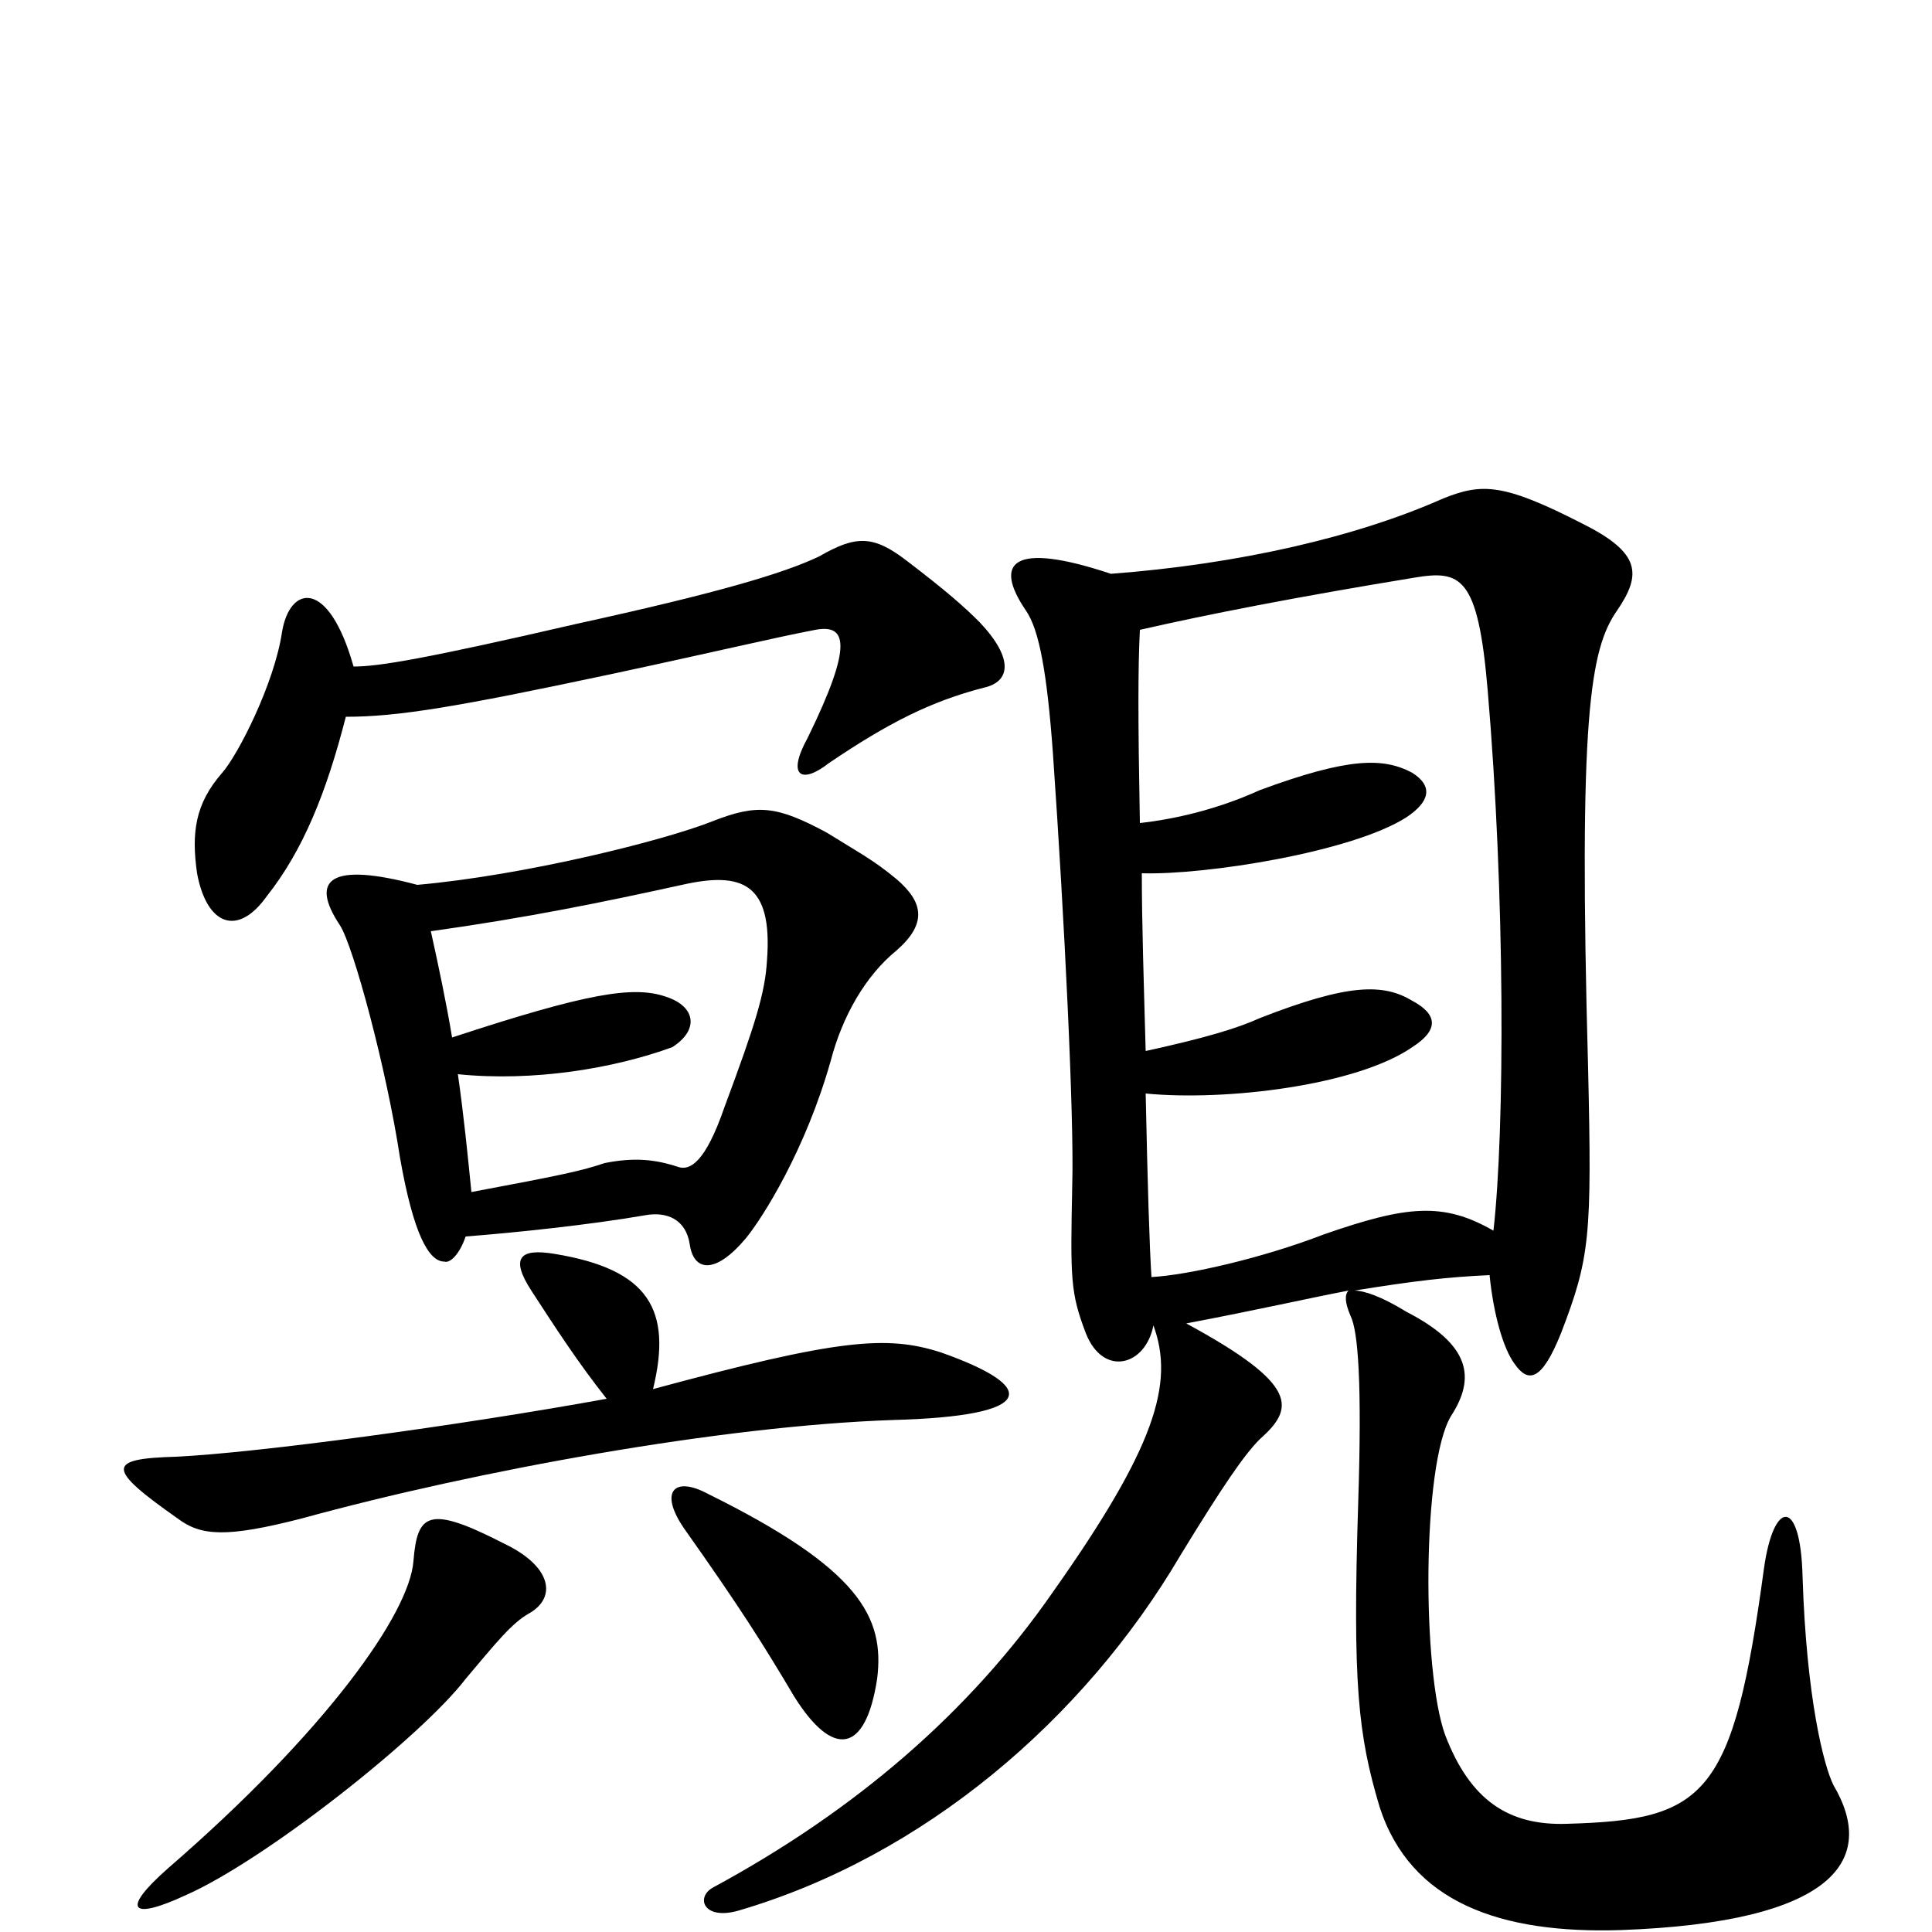 <svg xmlns="http://www.w3.org/2000/svg" viewBox="0 -1000 1000 1000">
	<path fill="#000000" d="M454 -131C458 -163 445 -188 366 -227C349 -236 341 -228 354 -209C383 -168 395 -149 411 -122C431 -90 448 -92 454 -131ZM274 -165C288 -173 286 -189 261 -201C222 -221 216 -217 214 -192C212 -165 169 -104 87 -33C62 -11 68 -6 96 -19C137 -37 218 -101 241 -131C257 -150 265 -160 274 -165ZM314 -276C237 -262 133 -248 91 -246C55 -245 55 -240 92 -214C104 -205 117 -204 156 -214C247 -239 374 -262 462 -265C537 -267 538 -282 487 -300C459 -309 434 -307 338 -281C348 -322 336 -343 287 -351C269 -354 264 -349 275 -332C288 -312 299 -295 314 -276ZM216 -542C171 -554 160 -545 176 -521C183 -510 200 -447 207 -401C214 -361 222 -347 230 -347C233 -346 238 -351 241 -360C267 -362 305 -366 334 -371C345 -373 355 -369 357 -356C359 -342 370 -340 386 -359C395 -370 417 -405 430 -451C436 -474 448 -495 464 -508C480 -522 478 -533 464 -545C452 -555 444 -559 428 -569C402 -583 392 -584 369 -575C344 -565 272 -547 216 -542ZM234 -463C231 -481 227 -500 223 -518C273 -525 312 -533 353 -542C384 -549 400 -543 397 -503C396 -486 391 -470 375 -427C365 -398 357 -394 351 -396C339 -400 328 -401 313 -398C301 -394 292 -392 244 -383C242 -403 240 -423 237 -444C276 -440 318 -447 348 -458C362 -467 360 -479 345 -484C328 -490 304 -486 234 -463ZM183 -655C170 -701 150 -697 146 -673C142 -646 123 -609 115 -600C101 -584 99 -569 102 -548C107 -521 123 -515 138 -536C157 -560 169 -590 179 -629C206 -629 236 -634 316 -651C372 -663 401 -670 422 -674C438 -677 442 -667 418 -618C407 -598 415 -594 429 -605C460 -626 482 -637 509 -644C523 -647 525 -659 507 -678C499 -686 490 -694 469 -710C452 -723 443 -723 424 -712C405 -703 371 -693 298 -677C220 -659 196 -655 183 -655ZM590 -674C625 -682 671 -691 732 -701C756 -705 765 -702 770 -643C779 -538 779 -416 773 -363C747 -378 728 -376 685 -361C654 -349 615 -340 596 -339C595 -354 594 -386 593 -434C634 -430 702 -438 731 -458C745 -467 744 -475 731 -482C716 -491 698 -491 652 -473C641 -468 625 -463 593 -456C592 -492 591 -523 591 -548C624 -547 700 -559 728 -577C740 -585 742 -593 731 -600C716 -608 698 -608 652 -591C630 -581 608 -576 590 -574C589 -628 589 -654 590 -674ZM698 -332C696 -330 696 -326 699 -319C703 -311 705 -284 703 -222C700 -128 703 -102 714 -65C730 -15 777 1 839 -1C949 -5 972 -37 949 -76C944 -86 935 -121 933 -184C932 -225 918 -224 913 -188C897 -70 883 -58 811 -56C781 -55 761 -68 748 -102C736 -135 736 -242 751 -267C764 -287 761 -304 728 -321C715 -329 706 -332 701 -332C732 -337 749 -339 771 -340C773 -320 778 -302 784 -294C791 -284 798 -285 808 -310C823 -349 824 -360 822 -447C817 -629 823 -664 837 -684C850 -703 849 -714 819 -729C778 -750 767 -750 747 -742C702 -722 641 -708 575 -703C524 -720 514 -709 531 -684C538 -674 542 -651 545 -610C551 -524 556 -421 555 -387C554 -338 554 -331 562 -310C571 -287 593 -293 597 -314C608 -284 598 -251 545 -176C502 -114 443 -63 369 -23C360 -18 364 -6 382 -11C478 -39 561 -110 611 -195C633 -231 644 -247 652 -255C670 -271 673 -283 614 -315C651 -322 677 -328 698 -332Z"/>
</svg>